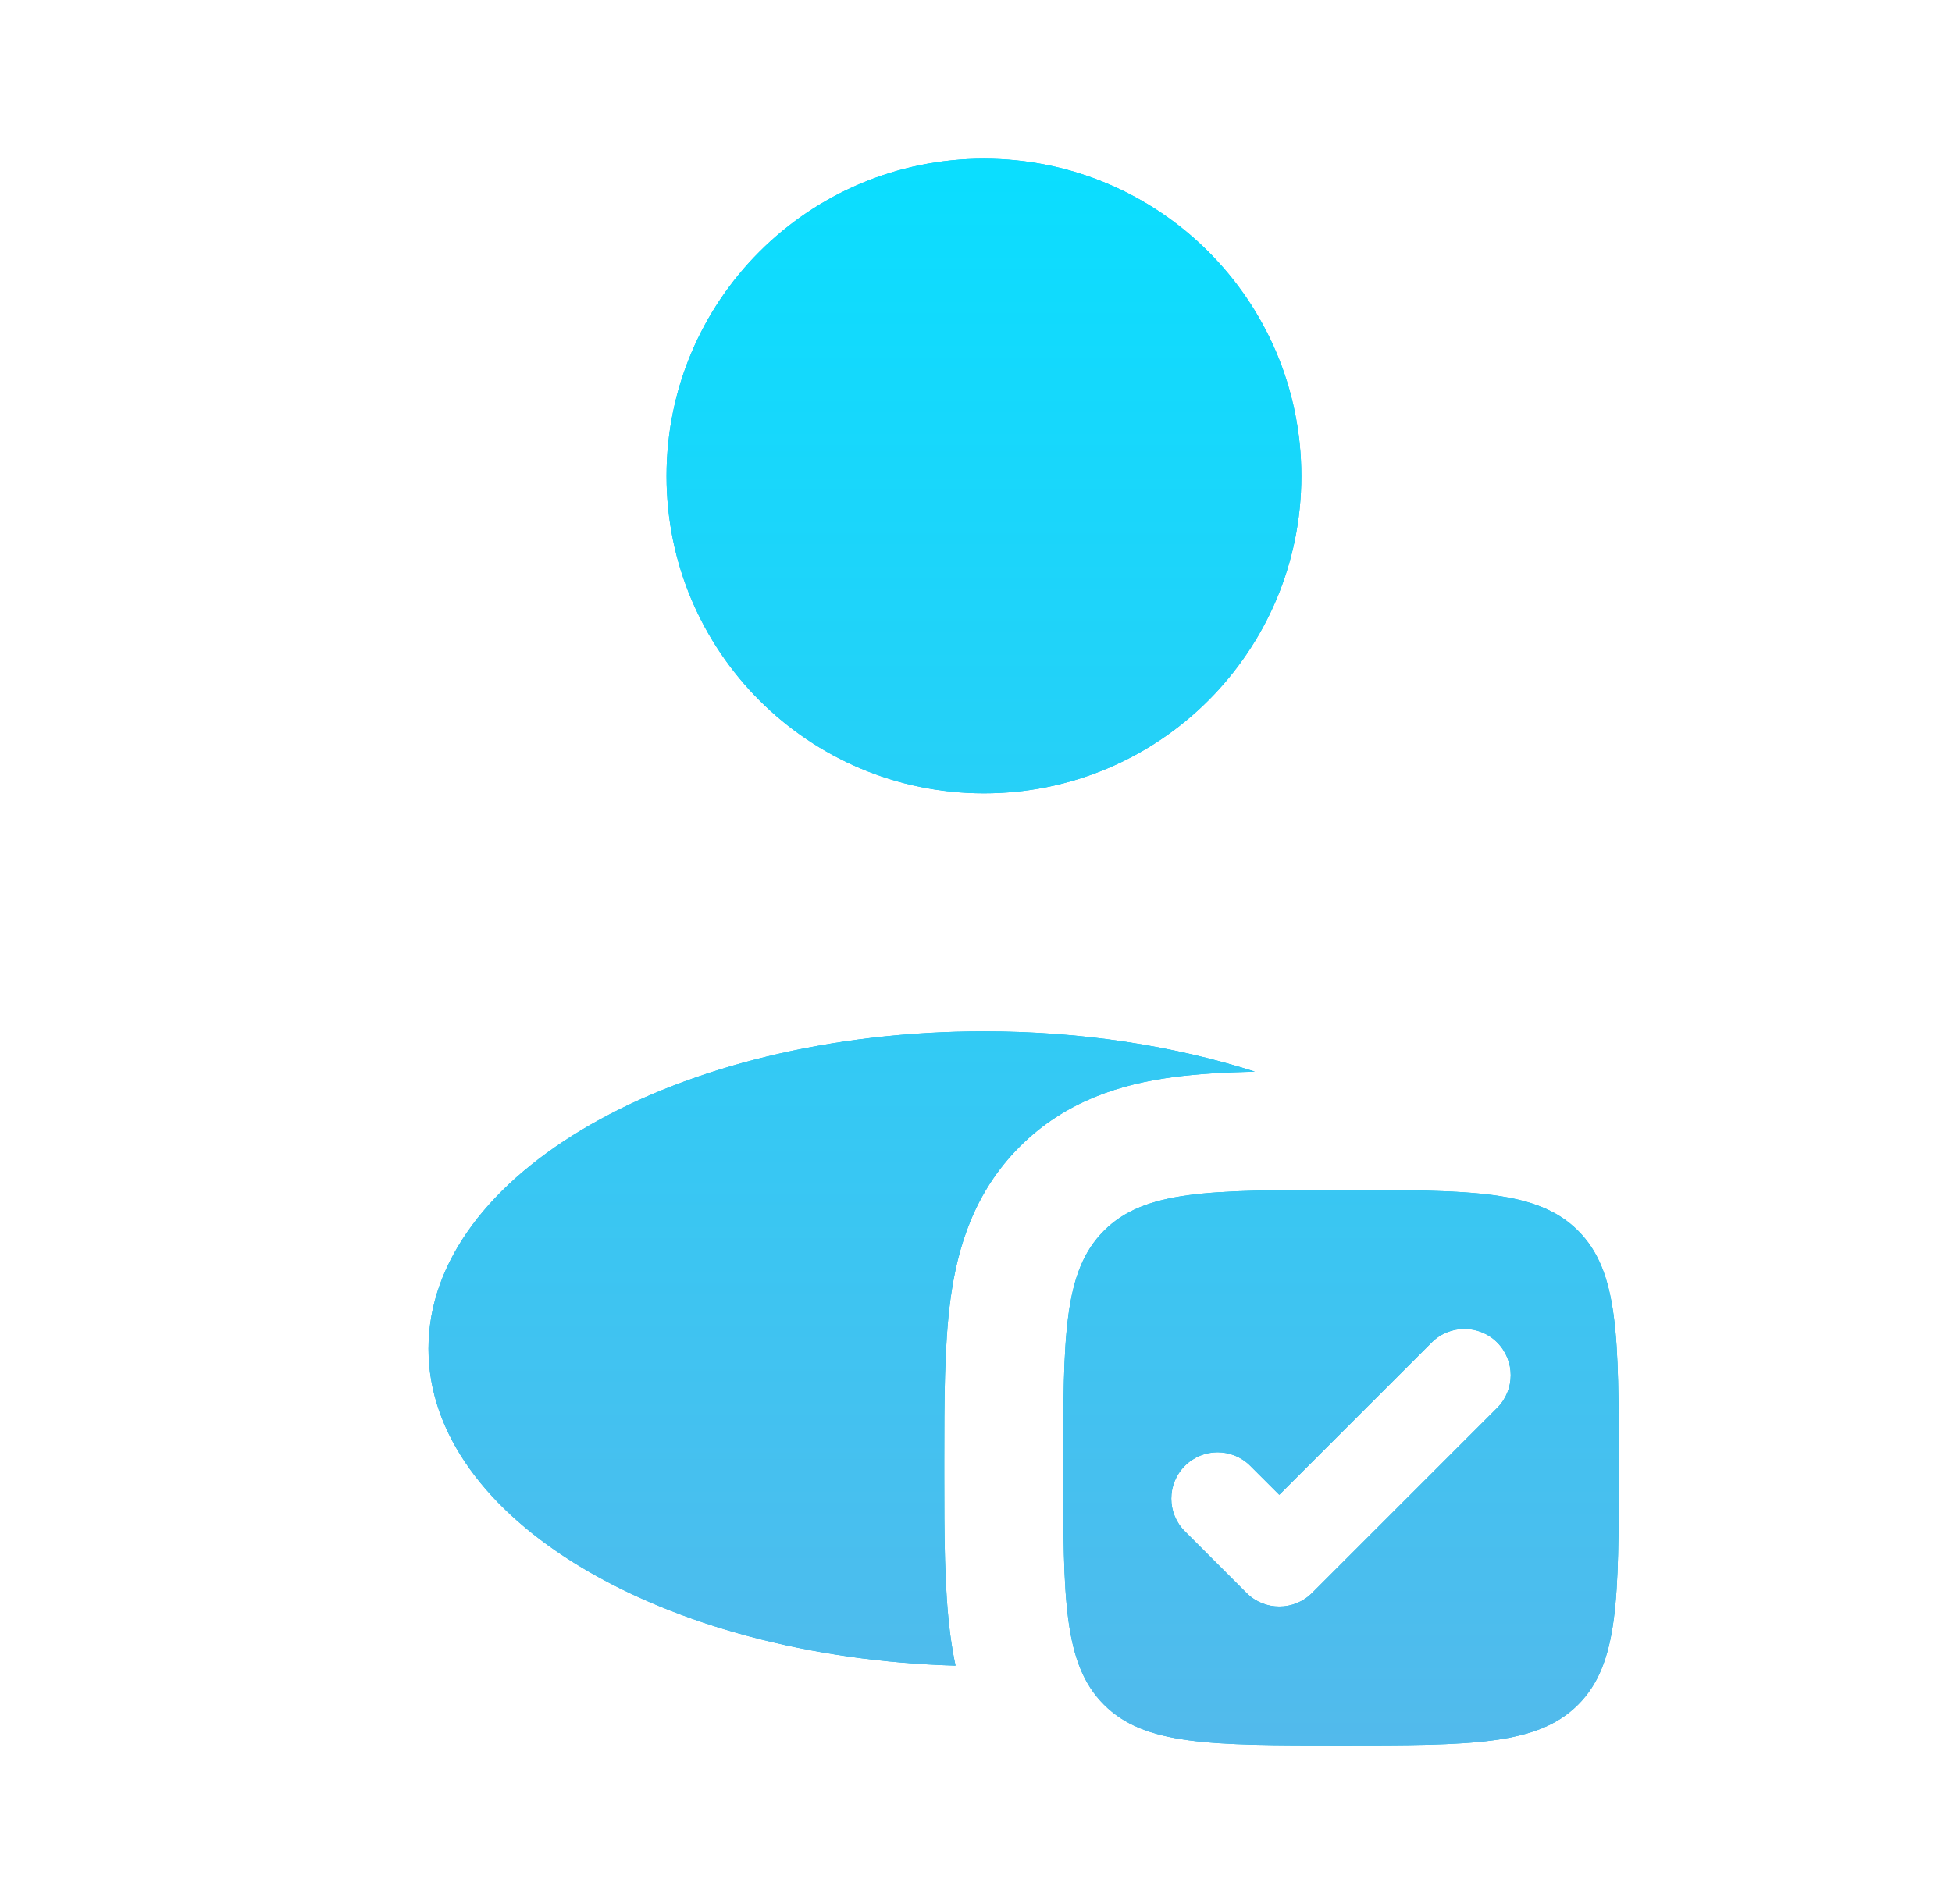 <svg width="41" height="40" viewBox="0 0 41 40" fill="none" xmlns="http://www.w3.org/2000/svg">
<path d="M28.166 25.001C30.916 25.001 32.291 25 33.146 25.855C34 26.709 34 28.084 34 30.834C34 33.584 34 34.958 33.146 35.812C32.291 36.667 30.916 36.667 28.166 36.667C25.417 36.667 24.042 36.667 23.188 35.812C22.334 34.958 22.333 33.584 22.333 30.834C22.333 28.084 22.333 26.709 23.188 25.855C24.042 25 25.417 25.001 28.166 25.001ZM20.667 21.667C22.733 21.667 24.674 21.974 26.358 22.513C25.735 22.527 25.153 22.559 24.633 22.629C23.562 22.773 22.389 23.118 21.42 24.087C20.451 25.056 20.107 26.228 19.963 27.3C19.834 28.263 19.833 29.439 19.833 30.69V30.977C19.833 32.227 19.834 33.404 19.963 34.367C19.991 34.572 20.025 34.782 20.07 34.992C13.905 34.815 9 31.901 9 28.334C9 24.652 14.224 21.667 20.667 21.667ZM31.447 28.202C31.067 27.823 30.451 27.823 30.072 28.202L26.87 31.403L26.261 30.795C25.881 30.415 25.267 30.415 24.887 30.795C24.507 31.175 24.507 31.79 24.887 32.17L26.183 33.466C26.562 33.845 27.178 33.846 27.558 33.466L31.447 29.577C31.826 29.198 31.826 28.582 31.447 28.202ZM20.667 3.334C24.349 3.334 27.333 6.319 27.333 10.001C27.333 13.683 24.349 16.667 20.667 16.667C16.985 16.667 14 13.683 14 10.001C14 6.319 16.985 3.334 20.667 3.334Z" fill="#18B7DF"/>
<path d="M28.166 25.001C30.916 25.001 32.291 25 33.146 25.855C34 26.709 34 28.084 34 30.834C34 33.584 34 34.958 33.146 35.812C32.291 36.667 30.916 36.667 28.166 36.667C25.417 36.667 24.042 36.667 23.188 35.812C22.334 34.958 22.333 33.584 22.333 30.834C22.333 28.084 22.333 26.709 23.188 25.855C24.042 25 25.417 25.001 28.166 25.001ZM20.667 21.667C22.733 21.667 24.674 21.974 26.358 22.513C25.735 22.527 25.153 22.559 24.633 22.629C23.562 22.773 22.389 23.118 21.42 24.087C20.451 25.056 20.107 26.228 19.963 27.3C19.834 28.263 19.833 29.439 19.833 30.69V30.977C19.833 32.227 19.834 33.404 19.963 34.367C19.991 34.572 20.025 34.782 20.07 34.992C13.905 34.815 9 31.901 9 28.334C9 24.652 14.224 21.667 20.667 21.667ZM31.447 28.202C31.067 27.823 30.451 27.823 30.072 28.202L26.87 31.403L26.261 30.795C25.881 30.415 25.267 30.415 24.887 30.795C24.507 31.175 24.507 31.79 24.887 32.17L26.183 33.466C26.562 33.845 27.178 33.846 27.558 33.466L31.447 29.577C31.826 29.198 31.826 28.582 31.447 28.202ZM20.667 3.334C24.349 3.334 27.333 6.319 27.333 10.001C27.333 13.683 24.349 16.667 20.667 16.667C16.985 16.667 14 13.683 14 10.001C14 6.319 16.985 3.334 20.667 3.334Z" fill="url(#paint0_linear_491_21691)"/>
<defs>
<linearGradient id="paint0_linear_491_21691" x1="21.5" y1="3.334" x2="21.5" y2="36.667" gradientUnits="userSpaceOnUse">
<stop stop-color="#0ADEFF"/>
<stop offset="1" stop-color="#52BAEC"/>
</linearGradient>
</defs>
</svg>
